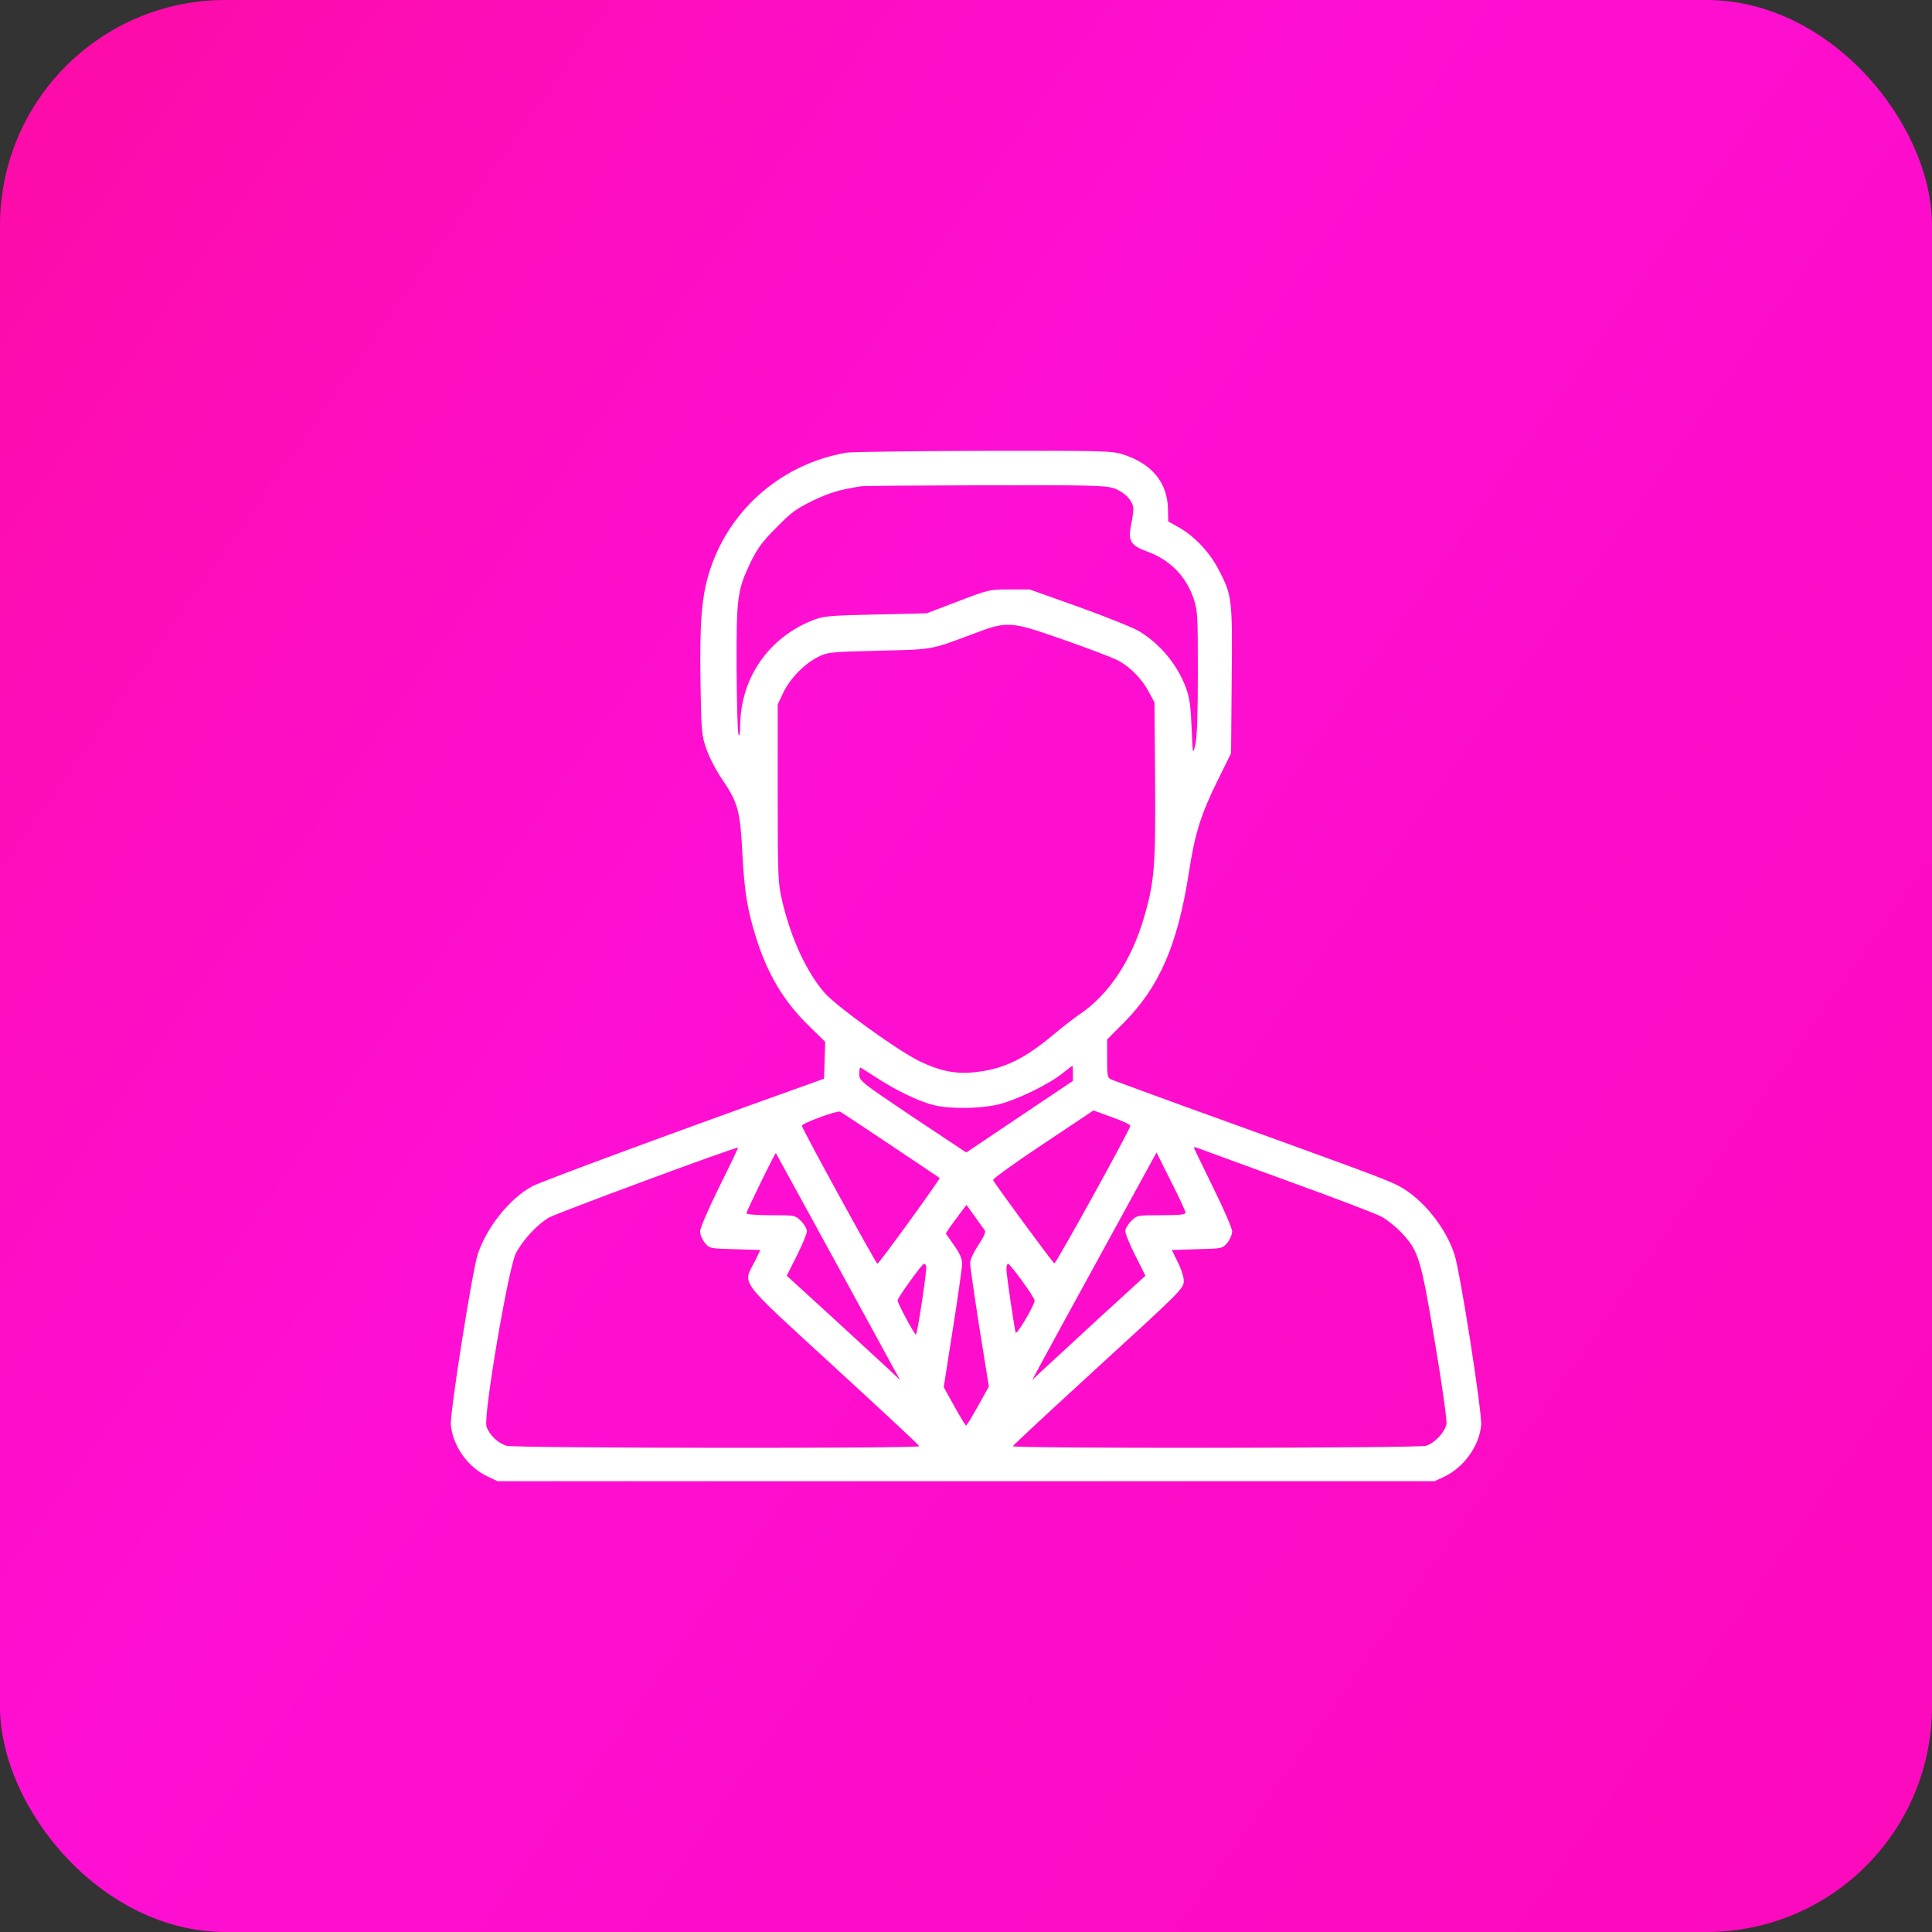 <svg width="60" height="60" viewBox="0 0 60 60" fill="none" xmlns="http://www.w3.org/2000/svg">
<rect x="0" y="0" width="60" height="60" fill="#333333" stroke="none"/>
<g id="Group 771001">
<rect id="Rectangle 56" width="60" height="60" rx="7" fill="url(#paint0_linear_696_1782)"/>
<g id="Group">
<path id="Vector" d="M26.292 14.058C24.308 14.397 22.687 15.779 22.055 17.683C21.792 18.48 21.724 19.291 21.755 21.219C21.78 22.739 21.792 22.846 21.942 23.273C22.03 23.524 22.249 23.945 22.431 24.209C22.919 24.925 22.988 25.177 23.056 26.515C23.119 27.695 23.207 28.242 23.476 29.103C23.832 30.246 24.339 31.1 25.122 31.86L25.628 32.356L25.61 32.928L25.591 33.5L24.683 33.826C20.822 35.208 16.792 36.697 16.529 36.842C15.828 37.218 15.102 38.129 14.833 38.965C14.658 39.524 13.97 43.889 14.001 44.254C14.07 44.92 14.533 45.573 15.159 45.862L15.453 46H30.003H44.553L44.847 45.862C45.46 45.573 45.942 44.907 45.998 44.26C46.036 43.896 45.354 39.536 45.172 38.965C44.897 38.11 44.165 37.206 43.426 36.823C43.07 36.634 42.2 36.314 36.855 34.385C35.654 33.946 34.603 33.562 34.528 33.531C34.39 33.475 34.383 33.431 34.383 32.878V32.281L34.903 31.76C36.004 30.648 36.568 29.354 36.918 27.124C37.106 25.886 37.294 25.296 37.813 24.241L38.232 23.393L38.251 21.112C38.276 18.556 38.264 18.493 37.838 17.676C37.563 17.149 37.099 16.659 36.63 16.389L36.28 16.194L36.273 15.823C36.261 14.988 35.773 14.397 34.865 14.108C34.528 14.002 34.208 13.995 30.547 14.002C28.369 14.008 26.455 14.033 26.292 14.058ZM34.59 15.164C34.928 15.277 35.197 15.566 35.197 15.805C35.197 15.892 35.166 16.125 35.122 16.326C35.028 16.797 35.116 16.942 35.629 17.13C36.336 17.387 36.83 17.89 37.068 18.587C37.193 18.958 37.2 19.115 37.2 20.88C37.2 22.18 37.175 22.89 37.125 23.116C37.043 23.449 37.043 23.449 37.006 22.601C36.981 21.954 36.943 21.665 36.837 21.376C36.574 20.654 36.029 19.994 35.379 19.605C35.191 19.492 34.346 19.153 33.507 18.851L31.974 18.305H31.348C30.735 18.305 30.704 18.311 29.753 18.675L28.783 19.046L27.187 19.084C25.729 19.115 25.56 19.134 25.234 19.266C23.876 19.8 23.006 21.056 22.988 22.507C22.981 22.821 22.969 22.903 22.931 22.79C22.906 22.702 22.881 21.772 22.875 20.717C22.869 18.537 22.9 18.323 23.313 17.457C23.52 17.036 23.676 16.816 24.114 16.382C24.571 15.911 24.74 15.792 25.247 15.547C25.766 15.296 26.073 15.208 26.749 15.101C26.836 15.088 28.57 15.076 30.604 15.07C33.833 15.063 34.334 15.076 34.59 15.164ZM33.051 19.875C33.801 20.139 34.553 20.422 34.715 20.509C35.084 20.698 35.472 21.087 35.685 21.502L35.854 21.816L35.873 24.234C35.892 26.86 35.854 27.381 35.535 28.468C35.147 29.825 34.427 30.905 33.507 31.515C33.351 31.622 32.988 31.904 32.694 32.149C31.843 32.859 31.223 33.173 30.416 33.28C29.74 33.38 29.214 33.28 28.526 32.941C27.844 32.601 25.985 31.257 25.616 30.843C25.053 30.196 24.571 29.165 24.289 27.972C24.164 27.438 24.152 27.25 24.152 24.643V21.879L24.321 21.521C24.527 21.081 24.984 20.61 25.403 20.403C25.704 20.252 25.785 20.246 27.281 20.208C28.989 20.17 28.883 20.189 30.222 19.686C31.298 19.278 31.367 19.285 33.051 19.875ZM33.32 33.33V33.569L31.661 34.681L30.009 35.792L28.345 34.687C26.73 33.6 26.686 33.569 26.686 33.361C26.686 33.248 26.699 33.154 26.717 33.154C26.73 33.154 26.962 33.299 27.231 33.475C27.831 33.864 28.514 34.197 28.983 34.316C29.452 34.442 30.391 34.436 30.96 34.31C31.505 34.191 32.544 33.694 32.975 33.349C33.151 33.211 33.295 33.098 33.307 33.098C33.313 33.091 33.32 33.198 33.32 33.33ZM27.656 35.56C28.482 36.113 29.171 36.571 29.183 36.584C29.208 36.609 27.299 39.247 27.249 39.247C27.206 39.247 24.903 35.045 24.903 34.963C24.903 34.882 26.004 34.48 26.092 34.524C26.129 34.542 26.83 35.007 27.656 35.56ZM35.103 34.963C35.103 35.07 32.794 39.247 32.744 39.235C32.694 39.216 30.879 36.747 30.841 36.647C30.829 36.609 31.524 36.106 32.387 35.535L33.958 34.486L34.528 34.693C34.847 34.806 35.103 34.926 35.103 34.963ZM22.337 36.86C22.005 37.532 21.742 38.142 21.742 38.242C21.742 38.343 21.811 38.5 21.892 38.6C22.043 38.776 22.055 38.776 22.831 38.795L23.613 38.82L23.432 39.191C23.069 39.907 22.887 39.675 25.891 42.432C27.343 43.764 28.545 44.882 28.551 44.913C28.582 44.989 16.004 44.976 15.741 44.901C15.465 44.825 15.196 44.562 15.109 44.304C15.002 43.99 15.785 39.398 16.016 38.933C16.223 38.525 16.673 38.035 17.043 37.815C17.28 37.677 22.869 35.604 22.919 35.642C22.931 35.648 22.669 36.194 22.337 36.86ZM40.016 36.684C41.443 37.2 42.744 37.696 42.913 37.79C43.076 37.878 43.351 38.098 43.527 38.286C44.059 38.852 44.121 39.059 44.565 41.697C44.791 43.041 44.941 44.128 44.922 44.229C44.866 44.486 44.547 44.825 44.284 44.901C44.002 44.976 31.424 44.989 31.455 44.913C31.467 44.882 32.487 43.933 33.726 42.796C36.762 40.02 36.762 40.02 36.762 39.769C36.762 39.649 36.68 39.392 36.574 39.191L36.392 38.82L37.175 38.795C37.951 38.776 37.963 38.776 38.113 38.6C38.195 38.5 38.264 38.343 38.264 38.242C38.264 38.142 38.001 37.539 37.669 36.867C37.344 36.201 37.075 35.648 37.075 35.635C37.075 35.617 37.15 35.635 37.25 35.673C37.344 35.711 38.589 36.163 40.016 36.684ZM25.841 38.996C26.793 40.742 27.662 42.325 27.762 42.514L27.956 42.859L27.65 42.57C27.481 42.413 26.686 41.685 25.891 40.95L24.433 39.618L24.746 38.996C24.921 38.651 25.059 38.311 25.059 38.236C25.059 38.167 24.978 38.022 24.878 37.922C24.696 37.74 24.69 37.74 23.939 37.74C23.482 37.74 23.182 37.715 23.182 37.677C23.182 37.614 24.076 35.786 24.095 35.811C24.102 35.818 24.884 37.25 25.841 38.996ZM36.818 37.658C36.824 37.721 36.63 37.74 36.067 37.74C35.316 37.74 35.31 37.74 35.128 37.922C35.028 38.022 34.947 38.167 34.947 38.236C34.947 38.311 35.084 38.651 35.26 38.996L35.573 39.618L34.083 40.981C33.27 41.735 32.475 42.464 32.325 42.602L32.056 42.859L32.325 42.357C32.475 42.074 33.345 40.485 34.258 38.82L35.917 35.792L36.367 36.691C36.618 37.181 36.818 37.62 36.818 37.658ZM30.591 38.223C30.616 38.274 30.529 38.456 30.378 38.676C30.234 38.895 30.128 39.128 30.128 39.228C30.128 39.323 30.259 40.227 30.416 41.232L30.71 43.06L30.372 43.669C30.184 44.002 30.022 44.273 30.003 44.273C29.984 44.273 29.821 44.002 29.64 43.676L29.308 43.079L29.59 41.282C29.746 40.29 29.878 39.379 29.878 39.254C29.878 39.078 29.809 38.927 29.621 38.663L29.371 38.305L29.509 38.098C29.59 37.991 29.734 37.79 29.834 37.658L30.015 37.419L30.278 37.784C30.422 37.985 30.56 38.186 30.591 38.223ZM28.764 39.323C28.795 39.423 28.488 41.446 28.445 41.446C28.395 41.446 27.875 40.472 27.875 40.384C27.875 40.303 28.639 39.247 28.695 39.247C28.72 39.247 28.751 39.285 28.764 39.323ZM31.743 39.781C31.955 40.07 32.131 40.347 32.131 40.391C32.124 40.541 31.574 41.477 31.542 41.383C31.499 41.226 31.255 39.593 31.255 39.411C31.255 39.323 31.279 39.247 31.305 39.247C31.336 39.247 31.53 39.486 31.743 39.781Z" fill="white"/>
</g>
</g>
<defs>
<linearGradient id="paint0_linear_696_1782" x1="-50" y1="-20" x2="92" y2="80" gradientUnits="userSpaceOnUse">
<stop stop-color="#FA065B"/>
<stop offset="0.495" stop-color="#FE0FD4"/>
<stop offset="1" stop-color="#FB05A8"/>
</linearGradient>
</defs>
</svg>
